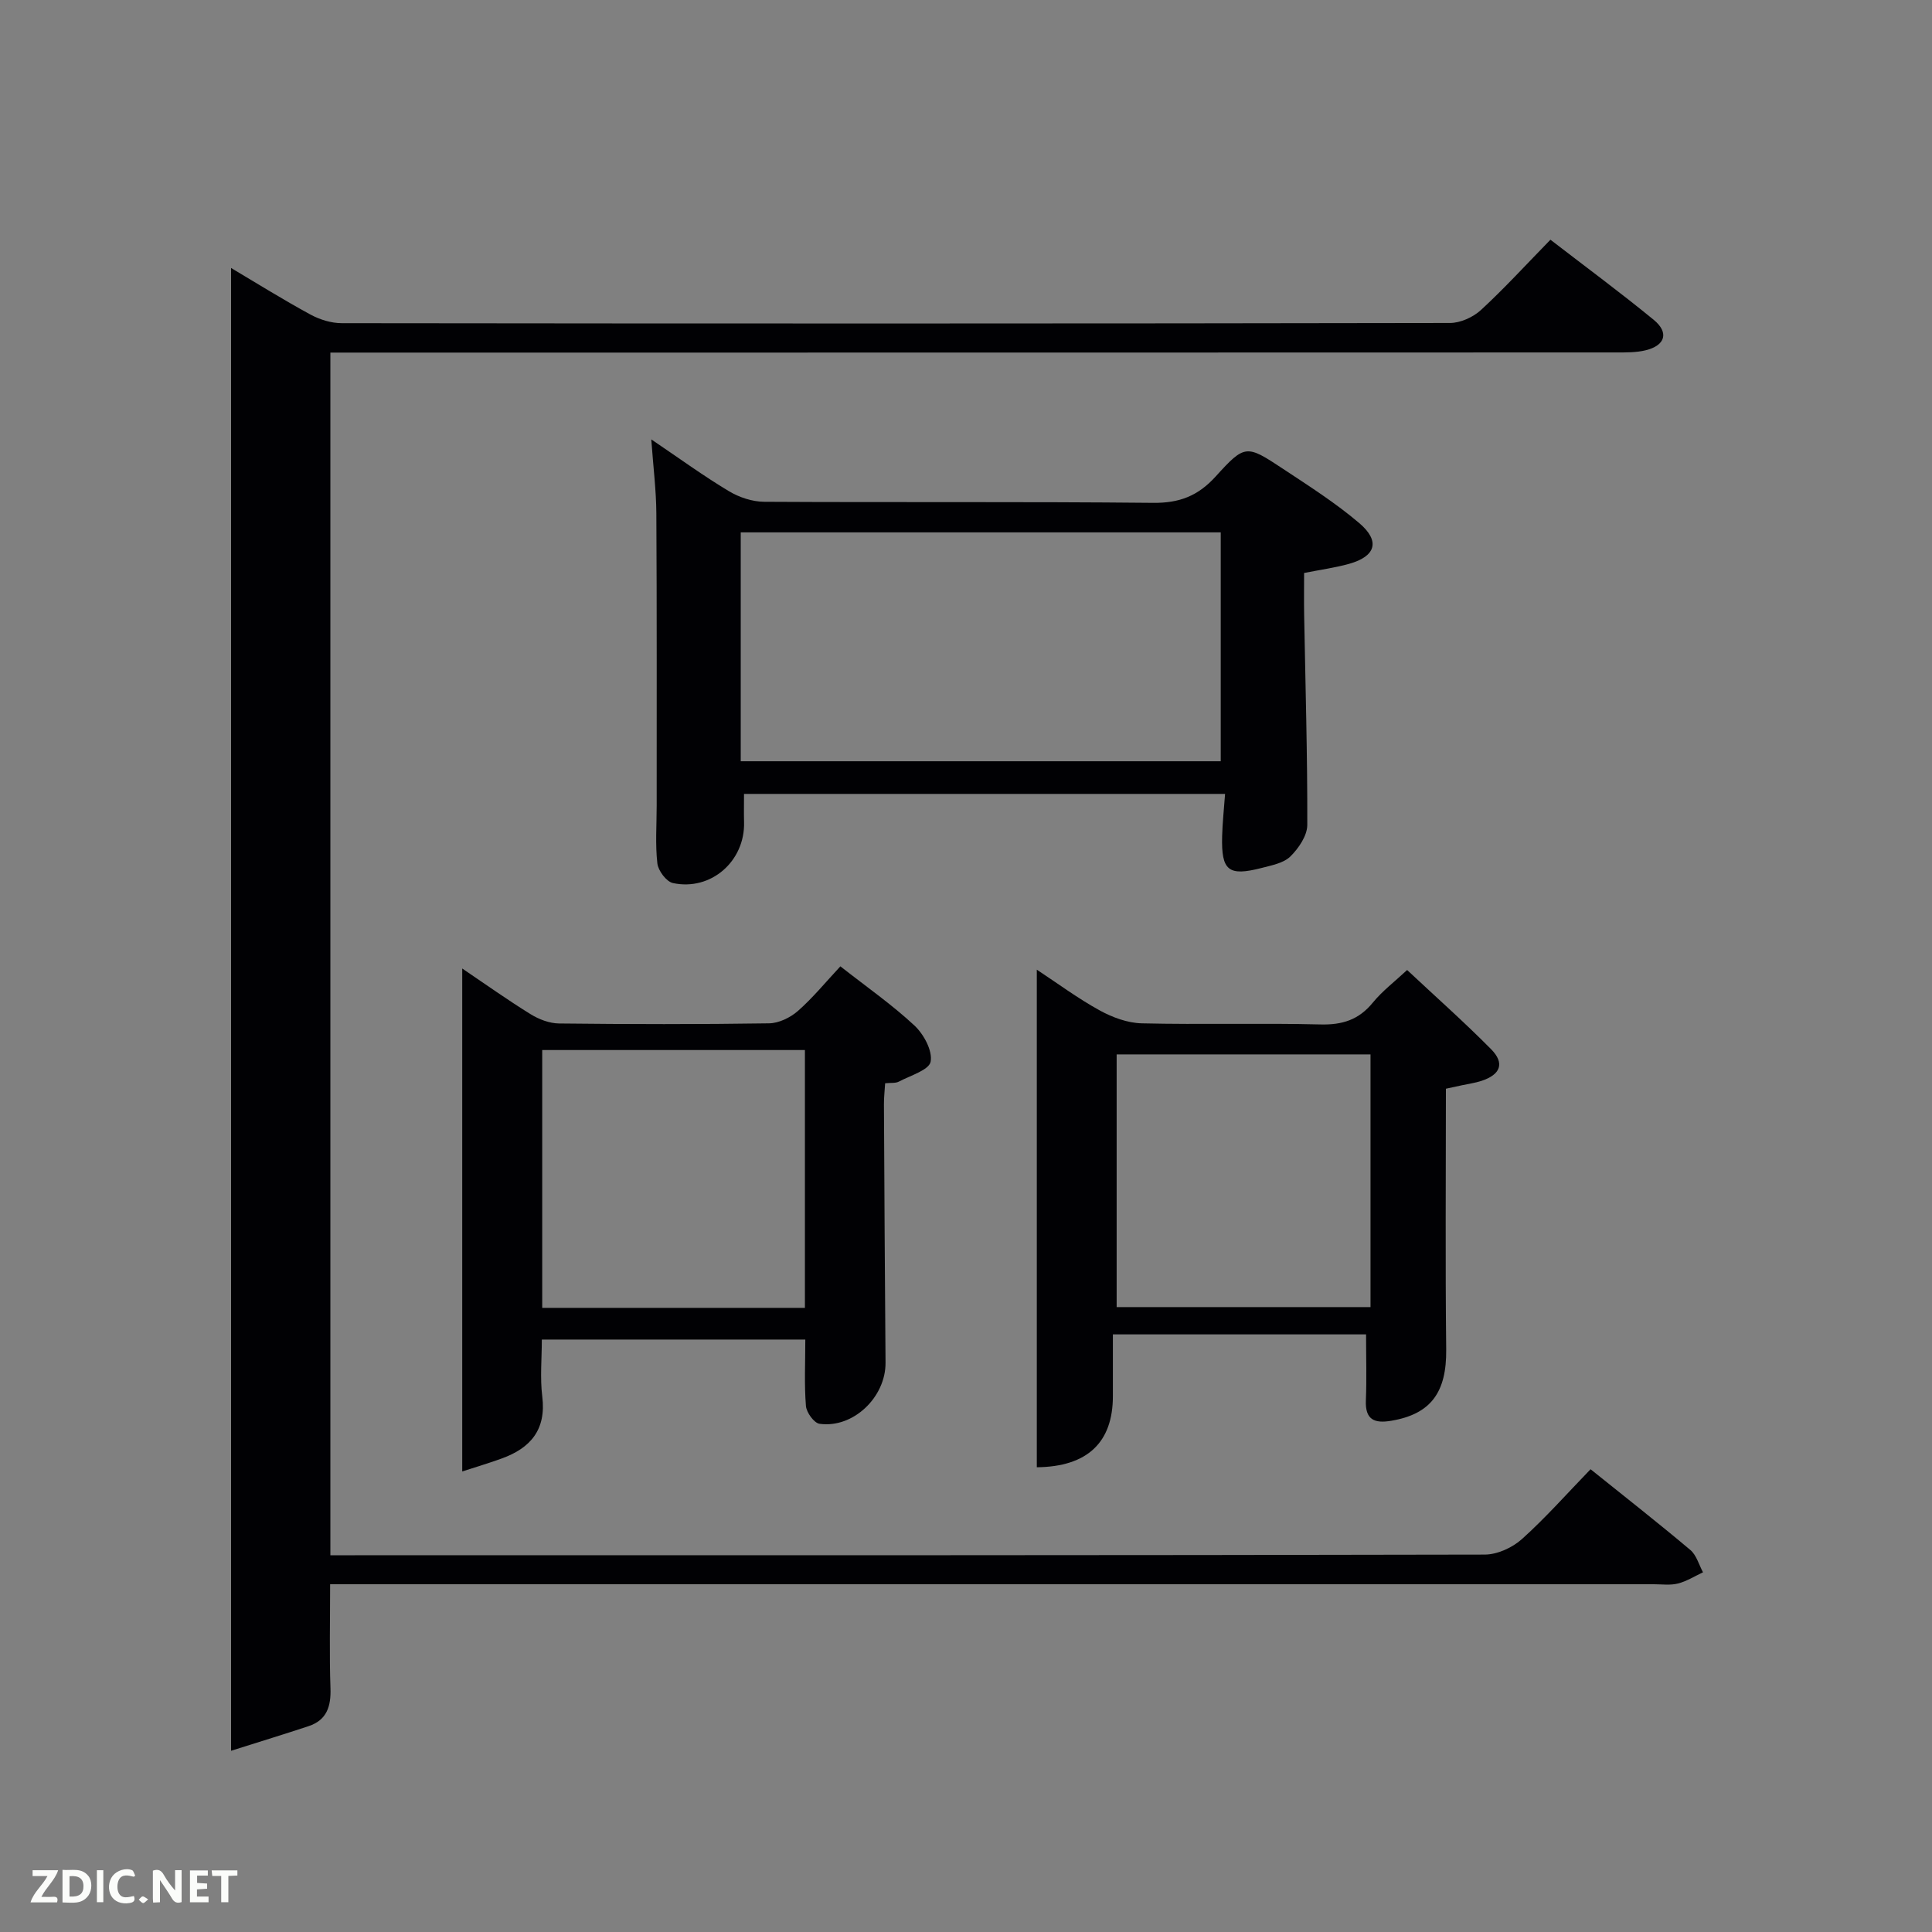 <svg enable-background="new 0 0 400 400" viewBox="0 0 400 400" xmlns="http://www.w3.org/2000/svg"><rect x="0" y="0" width="400" height="400" fill="#808080" stroke="none"/><path d="m68.35 328c0 7.64-.17 14.59.07 21.51.13 3.77-.74 6.61-4.53 7.87-4.94 1.64-9.92 3.16-16.05 5.1 0-103.29 0-204.98 0-307 5.3 3.15 10.76 6.56 16.41 9.63 1.94 1.06 4.33 1.8 6.51 1.8 76.48.09 152.96.1 229.44-.04 2.17 0 4.8-1.2 6.42-2.69 4.89-4.51 9.39-9.44 14.38-14.55 7.33 5.65 14.51 10.95 21.39 16.59 3.22 2.65 2.39 5.32-1.71 6.31-1.9.46-3.95.44-5.94.44-86.65.03-173.29.03-259.94.03-2 0-3.99 0-6.4 0v249h5.08c77.98 0 155.96.03 233.93-.14 2.6-.01 5.72-1.44 7.69-3.21 4.93-4.43 9.34-9.43 14.21-14.46 7.26 5.83 14.06 11.16 20.66 16.72 1.27 1.07 1.77 3.05 2.62 4.62-1.72.8-3.38 1.86-5.19 2.32-1.57.4-3.31.15-4.98.15-89.31 0-178.62 0-267.92 0-1.95 0-3.92 0-6.15 0z" fill="#010104"/><path d="m154.04 164.37c0 2.21-.04 4.04.01 5.86.21 8.05-6.83 14.28-14.72 12.6-1.36-.29-3.06-2.56-3.23-4.07-.45-3.95-.14-7.98-.14-11.98-.01-20.17.05-40.33-.07-60.5-.03-4.75-.63-9.49-1.05-15.31 5.9 3.99 10.83 7.58 16.05 10.71 2.14 1.29 4.88 2.2 7.35 2.21 26.83.15 53.66-.05 80.49.22 5.45.06 9.31-1.43 12.97-5.47 6.07-6.7 6.37-6.57 13.91-1.59 5.4 3.57 10.91 7.08 15.82 11.26 4.38 3.73 3.41 6.87-2.09 8.42-2.85.8-5.82 1.2-9.34 1.9 0 2.83-.04 5.78.01 8.73.26 14.48.69 28.96.65 43.44-.01 2.22-1.79 4.83-3.49 6.51-1.4 1.38-3.85 1.84-5.92 2.38-6.93 1.79-8.41.6-8.22-6.57.07-2.79.38-5.57.61-8.75-33.44 0-66.48 0-99.6 0zm-.68-54.15v47.39h99.38c0-15.99 0-31.58 0-47.39-33.19 0-66.11 0-99.38 0z" fill="#010104"/><path d="m95.7 304.65c0-35.22 0-69.47 0-104.13 4.64 3.13 9.29 6.45 14.14 9.45 1.73 1.07 3.92 1.91 5.91 1.93 14.49.16 28.99.19 43.48-.03 2.03-.03 4.41-1.19 5.98-2.57 3.1-2.73 5.74-5.97 8.78-9.23 5.56 4.36 10.75 7.98 15.33 12.25 1.93 1.8 3.78 5.22 3.36 7.48-.32 1.74-4.21 2.88-6.59 4.14-.68.36-1.63.21-2.83.34-.09 1.47-.26 2.92-.25 4.37.09 17.82.19 35.65.33 53.47.06 7.14-6.69 13.64-13.66 12.66-1.14-.16-2.71-2.34-2.82-3.69-.36-4.44-.13-8.92-.13-13.75-17.65 0-35.88 0-54.55 0 0 3.93-.39 7.91.09 11.79.85 6.86-2.42 10.68-8.41 12.84-2.43.89-4.9 1.62-8.16 2.68zm70.95-33.87c0-18.1 0-35.8 0-53.38-18.39 0-36.43 0-54.39 0v53.38z" fill="#010104"/><path d="m214.66 303.78c0-34.38 0-68.33 0-103.02 4.37 2.88 8.53 5.97 13.03 8.44 2.62 1.44 5.77 2.6 8.7 2.67 12.32.29 24.67-.08 36.99.23 4.55.12 7.95-.97 10.85-4.52 1.98-2.42 4.54-4.36 7.1-6.75 5.87 5.5 11.81 10.76 17.38 16.39 2.89 2.92 1.97 5.28-2.04 6.58-1.26.41-2.59.59-3.89.87-1.12.24-2.23.49-3.42.74 0 18.06-.14 36.02.06 53.98.1 8.85-3.15 13.37-11.35 14.76-3.51.6-5.45-.19-5.28-4.23.18-4.45.04-8.91.04-13.65-17.13 0-34.56 0-52.42 0v12.77c.01 9.53-5.21 14.63-15.75 14.74zm16.53-33.16h52.56c0-17.64 0-34.89 0-52.32-17.62 0-34.99 0-52.56 0z" fill="#010104"/><g fill="#fbfcfa"><path d="m37.59 393.81c-.92.31-1.52.05-2-.78-.7-1.2-1.52-2.34-2.47-3.78v4.59c-.55.03-.95.05-1.41.07-.03-.37-.06-.64-.06-.91 0-1.91 0-3.81 0-5.7 1.13-.41 1.77-.03 2.29.91.62 1.11 1.38 2.14 2.31 3.19v-4.2h1.35v6.61z"/><path d="m12.94 393.88v-6.75c1.9.19 3.93-.54 5.37 1.29.8 1.01.78 2.88.03 3.97-1.37 1.97-3.4 1.51-5.4 1.49m1.45-1.22c2.04.12 2.92-.58 2.89-2.21-.03-1.51-.98-2.19-2.89-2z"/><path d="m11.81 393.87h-5.49c.68-2.18 2.47-3.48 3.51-5.45h-3.08v-1.21h5.29c-.71 2.13-2.44 3.48-3.47 5.51.86 0 1.63.04 2.39-.01.79-.05 1.14.21.85 1.16"/><path d="m39.33 393.86v-6.61h3.7v1.07h-2.22v1.52c.68.04 1.34.09 2.07.13v1.07c-.72.05-1.38.09-2.1.14v1.48h2.4v1.19h-3.85z"/><path d="m27.71 388.56c-1.15-.3-2.46-.61-3.1.64-.37.73-.41 1.93-.06 2.67.63 1.35 1.99.93 3.17.68.35.94-.01 1.32-.93 1.46-1.62.25-3.05-.27-3.76-1.48-.72-1.24-.6-3.03.31-4.17.88-1.11 2.71-1.7 4-1.16.32.13.44.74.65 1.12-.1.08-.19.16-.28.24"/><path d="m49.15 387.24v1.07c-.59.02-1.17.05-1.87.08v5.44h-1.48v-5.44h-1.85c-.05-.4-.08-.73-.13-1.15z"/><path d="m20.06 387.21h1.33v6.62h-1.33z"/><path d="m30.68 393.25c-.49.38-.8.79-1.05.76-.32-.05-.6-.45-.9-.7.26-.24.51-.64.8-.67.29-.04.62.3 1.15.61"/></g></svg>